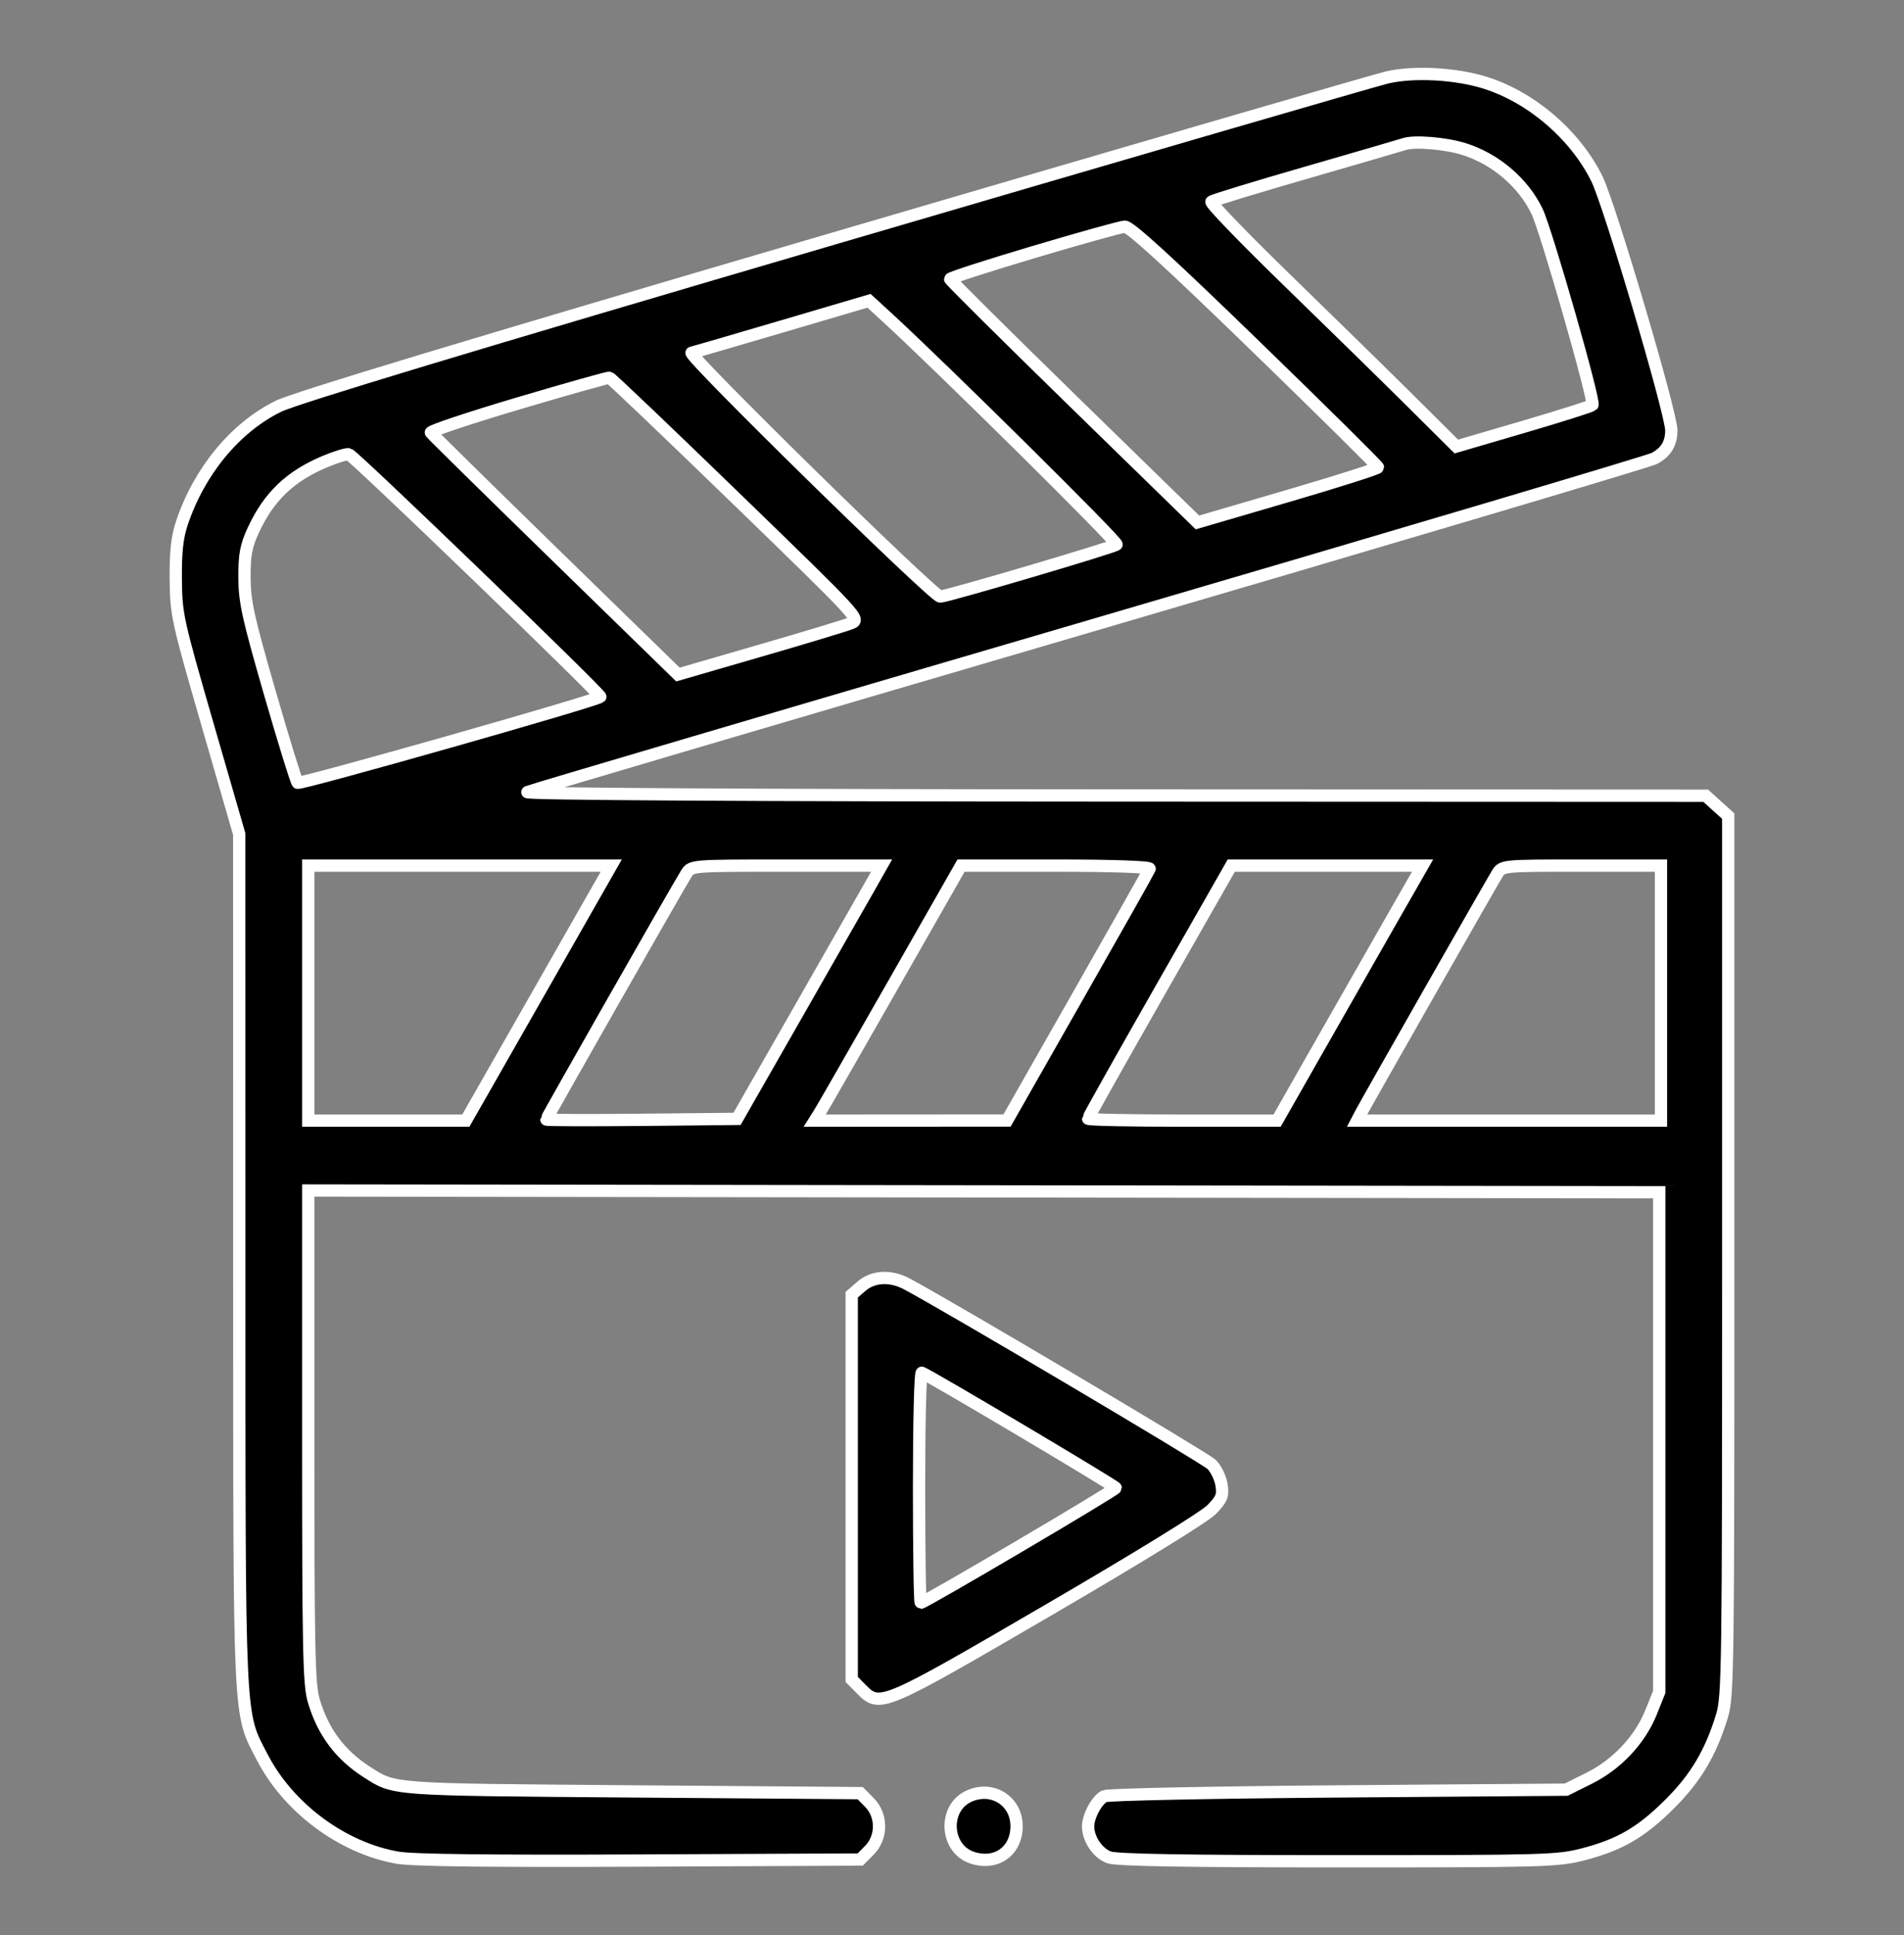 <svg width="62" height="63" viewBox="0 0 62 63" fill="none" xmlns="http://www.w3.org/2000/svg">
<rect x="0" y="0" width="62" height="63" fill="#808080" stroke="none"/>
<g id="Traced Image">
<path id="Vector" fill-rule="evenodd" clip-rule="evenodd" d="M45.153 2.525C44.782 2.613 36.691 4.968 27.173 7.758C15.163 11.279 9.621 12.953 9.06 13.229C7.658 13.919 6.485 15.342 5.921 17.033C5.767 17.497 5.716 17.967 5.724 18.852C5.735 20.008 5.768 20.162 6.762 23.6L7.79 27.152L7.792 41.001C7.794 56.37 7.763 55.706 8.542 57.21C9.4 58.865 11.164 60.17 12.959 60.477C13.45 60.561 16.029 60.591 20.85 60.568L28.011 60.535L28.31 60.233C28.729 59.809 28.729 59.101 28.31 58.677L28.011 58.374L20.569 58.317C12.638 58.255 12.862 58.271 11.947 57.687C11.074 57.129 10.514 56.377 10.215 55.358C10.06 54.829 10.037 53.72 10.037 46.753V38.755L32.033 38.784L54.03 38.813V46.944V55.076L53.771 55.725C53.408 56.633 52.66 57.434 51.749 57.888L51.001 58.261L43.582 58.318C39.501 58.349 36.073 58.419 35.962 58.474C35.72 58.593 35.432 59.126 35.432 59.455C35.432 59.87 35.748 60.335 36.12 60.466C36.367 60.553 38.671 60.592 43.578 60.592C50.285 60.592 50.727 60.58 51.548 60.367C52.748 60.057 53.446 59.65 54.379 58.718C55.223 57.875 55.707 57.058 56.071 55.867C56.266 55.225 56.277 54.441 56.277 40.879V26.568L55.91 26.236L55.543 25.904L36.245 25.896C24.563 25.892 17.037 25.848 17.173 25.785C17.296 25.728 25.53 23.3 35.469 20.389C45.408 17.478 53.687 15.02 53.866 14.926C54.248 14.726 54.423 14.438 54.423 14.01C54.423 13.445 52.416 6.662 52 5.82C51.293 4.391 49.871 3.169 48.363 2.694C47.398 2.391 46.02 2.318 45.153 2.525ZM45.714 4.695C45.653 4.717 44.237 5.13 42.568 5.612C40.899 6.093 39.495 6.522 39.448 6.565C39.4 6.607 40.513 7.76 41.92 9.126C43.327 10.493 45.141 12.269 45.951 13.073L47.423 14.536L49.603 13.898C50.801 13.547 51.815 13.226 51.855 13.185C51.95 13.087 50.351 7.502 50.049 6.876C49.599 5.944 48.696 5.175 47.674 4.853C47.068 4.662 46.035 4.578 45.714 4.695ZM33.663 8.204C32.165 8.65 30.939 9.046 30.938 9.084C30.938 9.122 32.75 10.92 34.965 13.081L38.992 17.008L41.932 16.148C43.549 15.675 44.871 15.255 44.871 15.213C44.871 15.171 43.069 13.389 40.866 11.252C38.043 8.513 36.791 7.37 36.624 7.379C36.494 7.387 35.162 7.758 33.663 8.204ZM25.488 10.62C23.943 11.075 22.608 11.464 22.521 11.483C22.342 11.522 30.396 19.421 30.616 19.421C30.827 19.421 36.261 17.819 36.358 17.728C36.427 17.663 30.725 12.02 28.87 10.317L28.297 9.792L25.488 10.62ZM16.867 13.136C15.277 13.608 14.001 14.034 14.03 14.083C14.06 14.131 15.883 15.923 18.08 18.065L22.076 21.959L24.737 21.187C26.201 20.763 27.539 20.359 27.712 20.288C28.024 20.161 28.016 20.151 23.98 16.238C21.755 14.081 19.895 12.308 19.846 12.297C19.797 12.287 18.456 12.664 16.867 13.136ZM10.587 15.024C9.45 15.501 8.757 16.162 8.251 17.255C8.011 17.772 7.959 18.05 7.961 18.796C7.964 19.586 8.072 20.079 8.785 22.549C9.237 24.113 9.645 25.433 9.691 25.482C9.759 25.553 19.424 22.81 19.548 22.684C19.605 22.627 11.504 14.816 11.357 14.788C11.28 14.773 10.934 14.879 10.587 15.024ZM10.037 32.33V36.481H12.603H15.169L17.537 32.33L19.904 28.179H14.971H10.037V32.33ZM22.353 28.434C22.103 28.827 17.791 36.399 17.791 36.445C17.791 36.467 19.188 36.471 20.895 36.455L24 36.424L26.016 32.898C27.124 30.959 28.183 29.104 28.369 28.776L28.707 28.179H25.611C22.524 28.179 22.515 28.179 22.353 28.434ZM29.073 32.074C27.852 34.216 26.779 36.084 26.691 36.225L26.53 36.481L29.661 36.479L32.792 36.477L35.095 32.432C36.362 30.207 37.416 28.34 37.436 28.283C37.459 28.221 36.205 28.179 34.384 28.179H31.294L29.073 32.074ZM37.763 32.266C36.481 34.515 35.432 36.383 35.432 36.418C35.432 36.453 36.817 36.481 38.509 36.481H41.586L42.767 34.406C43.416 33.264 44.482 31.396 45.135 30.254L46.323 28.179H43.208H40.094L37.763 32.266ZM48.761 28.434C48.575 28.733 44.523 35.846 44.324 36.225L44.19 36.481H49.138H54.086V32.33V28.179H51.504C48.949 28.179 48.92 28.181 48.761 28.434ZM28.051 41.873L27.735 42.148V48.411V54.673L28.044 54.986C28.652 55.601 28.705 55.579 34.14 52.413C37.062 50.711 39.239 49.371 39.462 49.136C39.79 48.792 39.832 48.685 39.775 48.331C39.739 48.107 39.594 47.81 39.453 47.672C39.241 47.464 30.695 42.406 29.511 41.787C28.987 41.514 28.426 41.547 28.051 41.873ZM29.927 48.413C29.927 50.483 29.952 52.176 29.983 52.176C30.1 52.176 36.331 48.505 36.331 48.437C36.33 48.38 30.34 44.824 30.017 44.689C29.967 44.668 29.927 46.344 29.927 48.413ZM31.553 58.472C30.707 58.856 30.774 60.18 31.655 60.474C32.436 60.735 33.103 60.263 33.103 59.449C33.103 58.627 32.311 58.128 31.553 58.472Z" fill="black" stroke="white" stroke-width="0.4"/>
</g>
</svg>
